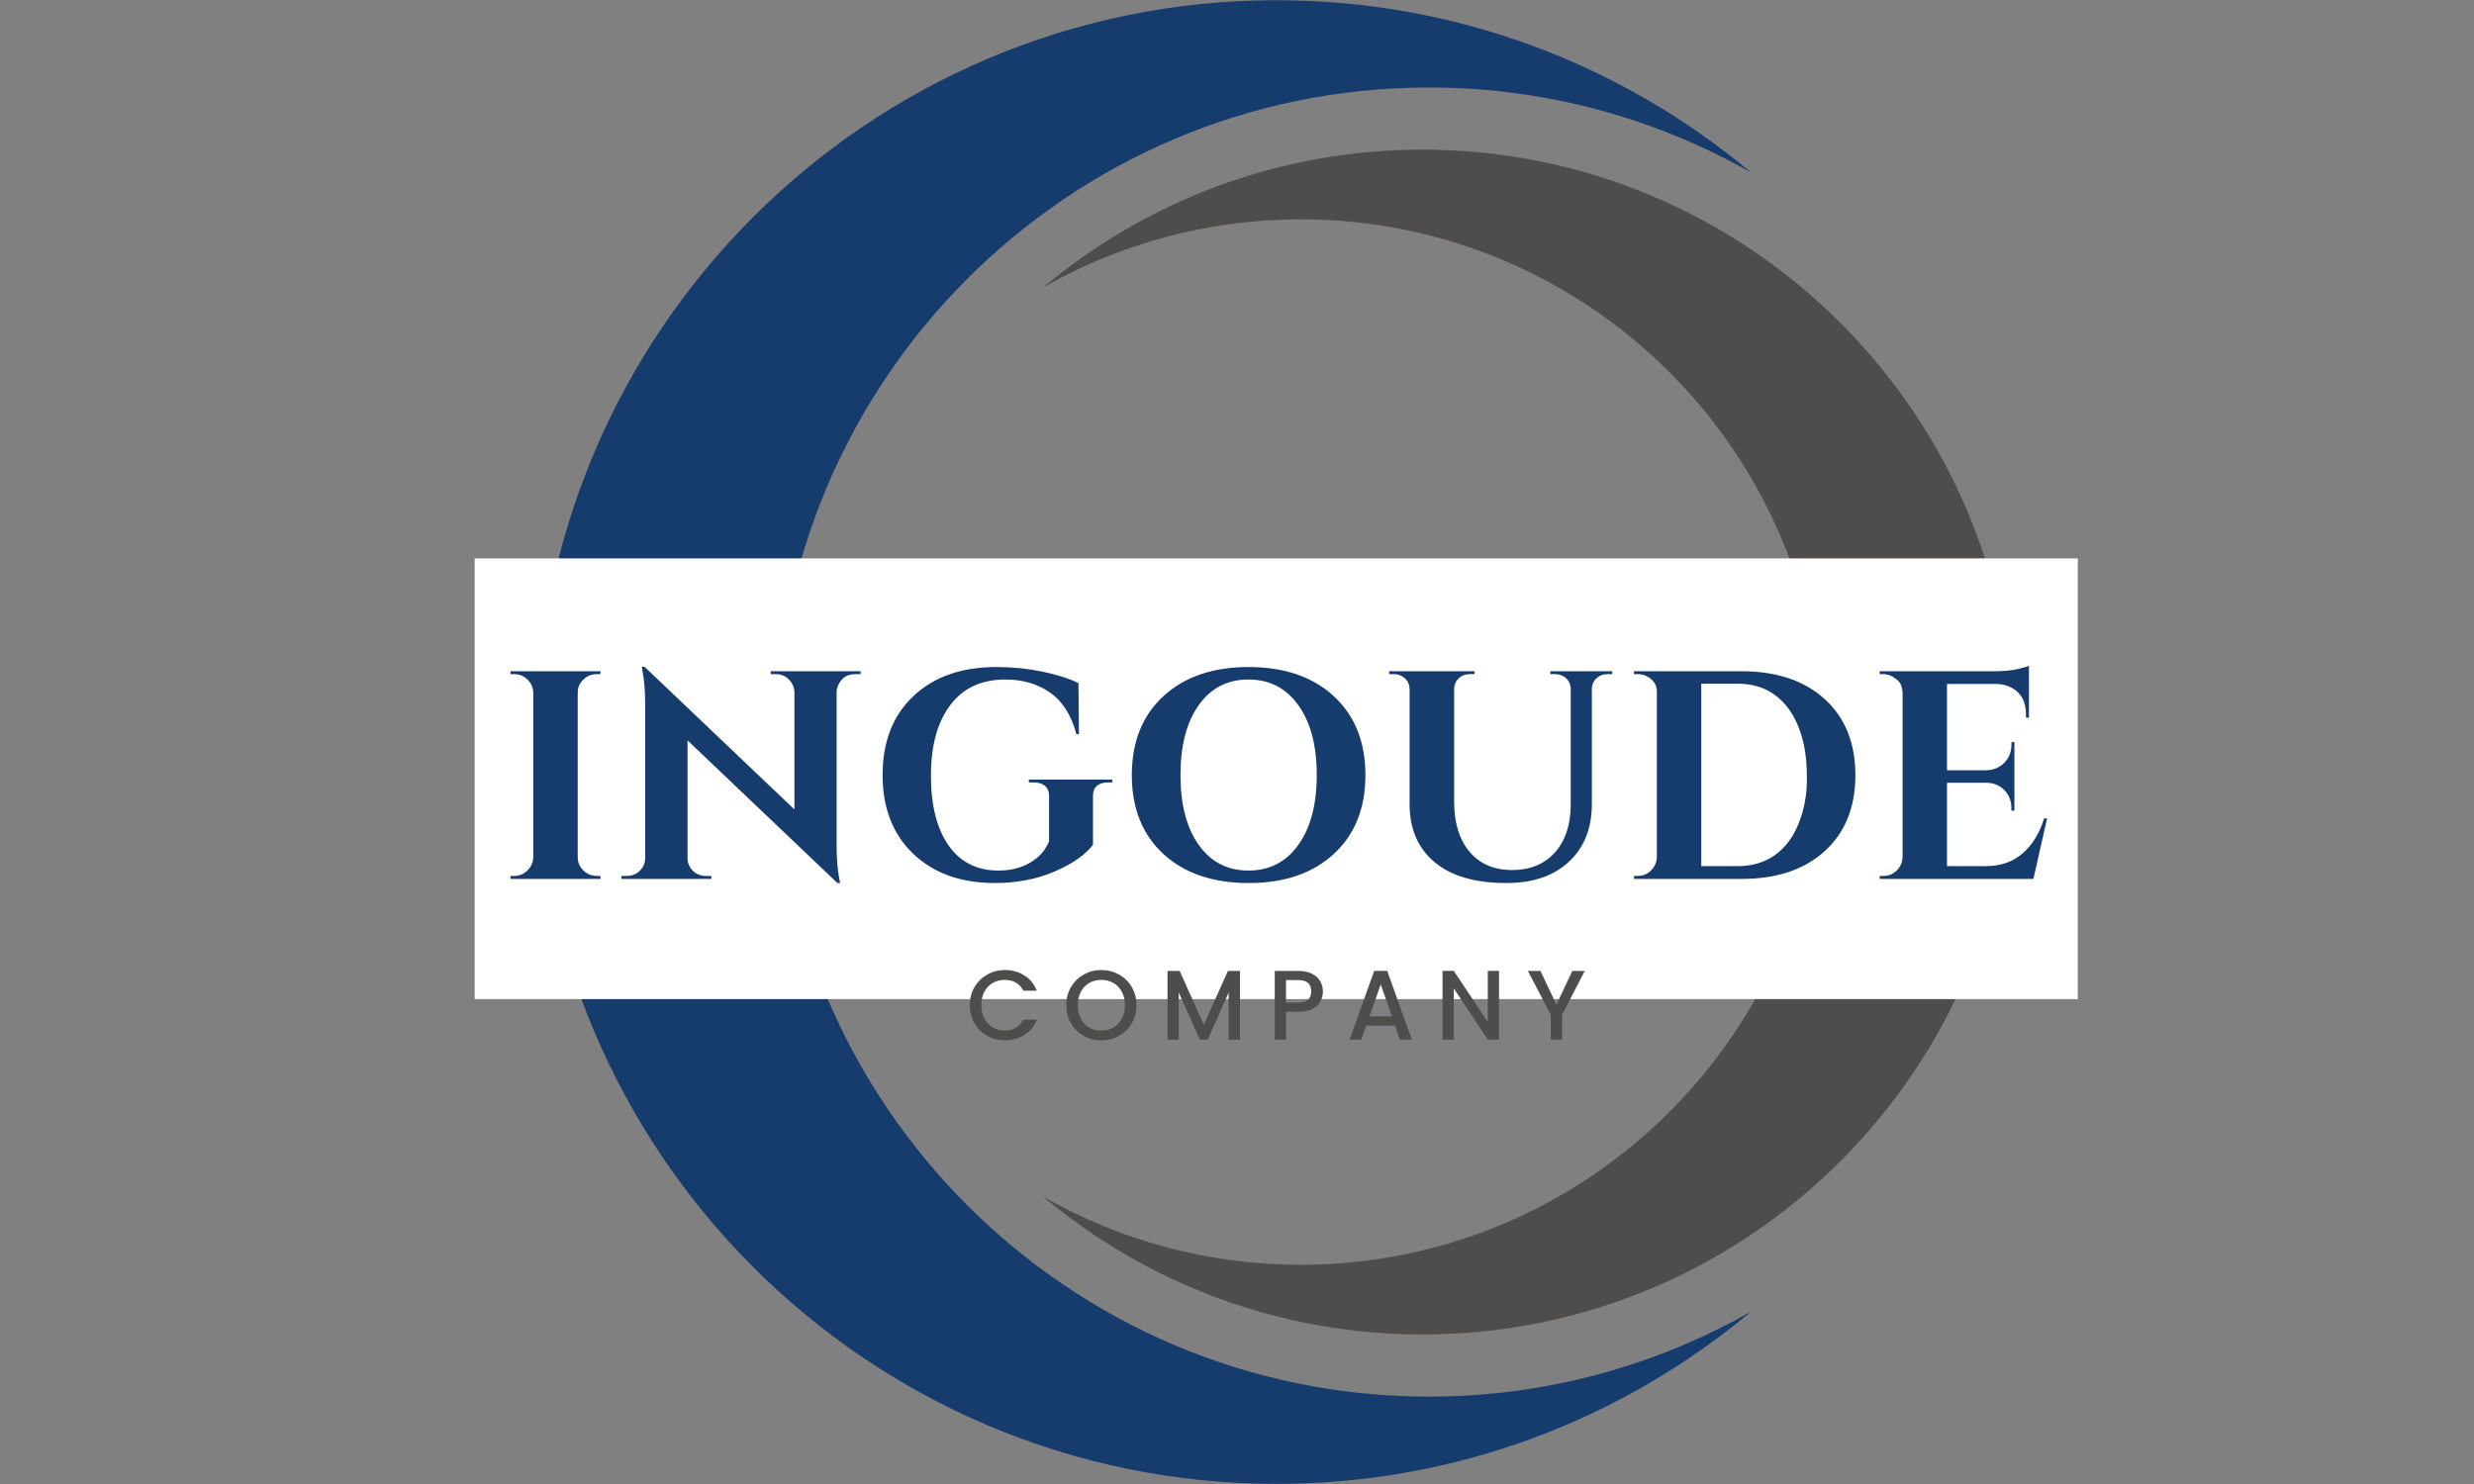 <svg xmlns="http://www.w3.org/2000/svg" xmlns:xlink="http://www.w3.org/1999/xlink" width="500" zoomAndPan="magnify" viewBox="0 0 375 225" height="300" preserveAspectRatio="xMidYMid meet" version="1.0"><rect x="0" y="0" width="375" height="225" fill="#808080" stroke="none"/><defs><g/><clipPath id="8e5c68d970"><path d="M 81.23 0 L 266 0 L 266 225 L 81.23 225 Z M 81.23 0 " clip-rule="nonzero"/></clipPath><clipPath id="3c719412d9"><path d="M 158 22 L 305.312 22 L 305.312 203 L 158 203 Z M 158 22 " clip-rule="nonzero"/></clipPath><clipPath id="ebd631e736"><path d="M 71.949 84.656 L 314.945 84.656 L 314.945 151.484 L 71.949 151.484 Z M 71.949 84.656 " clip-rule="nonzero"/></clipPath></defs><g clip-path="url(#8e5c68d970)"><path fill="#163b6d" d="M 216.609 211.75 C 161.891 211.75 117.535 167.316 117.535 112.508 C 117.535 57.699 161.891 13.266 216.609 13.266 C 234.363 13.266 251.016 17.969 265.426 26.164 C 245.941 9.859 220.863 0.035 193.492 0.035 C 131.48 0.035 81.207 50.391 81.207 112.508 C 81.207 174.625 131.48 224.98 193.492 224.98 C 220.863 224.98 245.941 215.156 265.426 198.852 C 251.016 207.047 234.363 211.75 216.609 211.75 " fill-opacity="1" fill-rule="nonzero"/></g><g clip-path="url(#3c719412d9)"><path fill="#4f4c4c" d="M 197.141 191.762 C 240.836 191.762 276.262 156.277 276.262 112.508 C 276.262 68.738 240.836 33.254 197.141 33.254 C 182.965 33.254 169.664 37.012 158.156 43.551 C 173.715 30.531 193.742 22.688 215.602 22.688 C 265.125 22.688 305.27 62.902 305.27 112.508 C 305.27 162.113 265.125 202.328 215.602 202.328 C 193.742 202.328 173.715 194.484 158.156 181.461 C 169.664 188.004 182.965 191.762 197.141 191.762 " fill-opacity="1" fill-rule="nonzero"/></g><g clip-path="url(#ebd631e736)"><path fill="#ffffff" d="M 71.949 84.656 L 314.973 84.656 L 314.973 151.484 L 71.949 151.484 Z M 71.949 84.656 " fill-opacity="1" fill-rule="nonzero"/></g><g fill="#163b6d" fill-opacity="1"><g transform="translate(75.476, 133.258)"><g><path d="M 2.469 -0.453 C 3.25 -0.453 3.914 -0.727 4.469 -1.281 C 5.031 -1.832 5.328 -2.5 5.359 -3.281 L 5.359 -28.25 C 5.328 -29.031 5.031 -29.691 4.469 -30.234 C 3.914 -30.773 3.25 -31.047 2.469 -31.047 L 1.891 -31.047 L 1.891 -31.484 L 15.562 -31.484 L 15.516 -31.047 L 14.984 -31.047 C 14.203 -31.047 13.523 -30.773 12.953 -30.234 C 12.379 -29.691 12.094 -29.031 12.094 -28.25 L 12.094 -3.281 C 12.094 -2.5 12.379 -1.832 12.953 -1.281 C 13.523 -0.727 14.203 -0.453 14.984 -0.453 L 15.516 -0.453 L 15.562 0 L 1.891 0 L 1.891 -0.453 Z M 2.469 -0.453 "/></g></g></g><g fill="#163b6d" fill-opacity="1"><g transform="translate(92.84, 133.258)"><g><path d="M 36.75 -31.047 C 35.695 -31.047 34.906 -30.594 34.375 -29.688 C 34.133 -29.301 34 -28.852 33.969 -28.344 L 33.969 -5.125 C 33.969 -3.113 34.102 -1.422 34.375 -0.047 L 34.5 0.625 L 34.094 0.625 L 11.375 -21 L 11.375 -3.156 C 11.375 -2.406 11.645 -1.766 12.188 -1.234 C 12.727 -0.711 13.375 -0.453 14.125 -0.453 L 14.984 -0.453 L 14.984 0 L 1.344 0 L 1.344 -0.453 L 2.156 -0.453 C 2.938 -0.453 3.598 -0.711 4.141 -1.234 C 4.68 -1.766 4.953 -2.414 4.953 -3.188 L 4.953 -26.547 C 4.953 -28.523 4.816 -30.172 4.547 -31.484 L 4.453 -32.156 L 4.859 -32.156 L 27.578 -10.531 L 27.578 -28.297 C 27.547 -29.078 27.258 -29.727 26.719 -30.25 C 26.176 -30.781 25.531 -31.047 24.781 -31.047 L 23.984 -31.047 L 23.984 -31.484 L 37.609 -31.484 L 37.609 -31.047 Z M 36.75 -31.047 "/></g></g></g><g fill="#163b6d" fill-opacity="1"><g transform="translate(131.749, 133.258)"><g><path d="M 19.031 0.625 C 13.906 0.625 9.789 -0.848 6.688 -3.797 C 3.582 -6.754 2.031 -10.742 2.031 -15.766 C 2.031 -20.785 3.582 -24.766 6.688 -27.703 C 9.789 -30.648 13.992 -32.125 19.297 -32.125 C 21.691 -32.125 24.016 -31.891 26.266 -31.422 C 28.516 -30.953 30.332 -30.375 31.719 -29.688 L 31.797 -21.953 L 31.406 -21.953 C 30.625 -24.859 29.285 -26.961 27.391 -28.266 C 25.504 -29.578 23.254 -30.234 20.641 -30.234 C 17.016 -30.234 14.227 -28.938 12.281 -26.344 C 10.332 -23.75 9.359 -20.191 9.359 -15.672 C 9.359 -11.16 10.25 -7.629 12.031 -5.078 C 13.812 -2.535 16.336 -1.266 19.609 -1.266 C 21.984 -1.266 23.961 -1.938 25.547 -3.281 C 26.328 -3.969 26.898 -4.781 27.266 -5.719 L 27.266 -12.594 C 27.266 -13.25 27.062 -13.75 26.656 -14.094 C 26.25 -14.445 25.672 -14.625 24.922 -14.625 L 24.203 -14.625 L 24.203 -15.062 L 36.844 -15.062 L 36.844 -14.625 L 36.172 -14.625 C 35.453 -14.625 34.895 -14.445 34.5 -14.094 C 34.113 -13.75 33.922 -13.25 33.922 -12.594 L 33.922 -5.172 C 32.742 -3.641 30.805 -2.289 28.109 -1.125 C 25.41 0.039 22.383 0.625 19.031 0.625 Z M 19.031 0.625 "/></g></g></g><g fill="#163b6d" fill-opacity="1"><g transform="translate(169.355, 133.258)"><g><path d="M 6.984 -27.703 C 10.18 -30.648 14.488 -32.125 19.906 -32.125 C 25.32 -32.125 29.625 -30.648 32.812 -27.703 C 36.008 -24.766 37.609 -20.773 37.609 -15.734 C 37.609 -10.703 36.008 -6.719 32.812 -3.781 C 29.625 -0.844 25.32 0.625 19.906 0.625 C 14.488 0.625 10.18 -0.844 6.984 -3.781 C 3.797 -6.719 2.203 -10.703 2.203 -15.734 C 2.203 -20.773 3.797 -24.766 6.984 -27.703 Z M 12.344 -5.156 C 14.188 -2.562 16.695 -1.266 19.875 -1.266 C 23.062 -1.266 25.582 -2.562 27.438 -5.156 C 29.301 -7.75 30.234 -11.281 30.234 -15.75 C 30.234 -20.219 29.301 -23.75 27.438 -26.344 C 25.582 -28.938 23.062 -30.234 19.875 -30.234 C 16.695 -30.234 14.188 -28.938 12.344 -26.344 C 10.5 -23.75 9.578 -20.219 9.578 -15.75 C 9.578 -11.281 10.5 -7.75 12.344 -5.156 Z M 12.344 -5.156 "/></g></g></g><g fill="#163b6d" fill-opacity="1"><g transform="translate(208.85, 133.258)"><g><path d="M 35.531 -31.047 L 34.766 -31.047 C 34.141 -31.047 33.602 -30.844 33.156 -30.438 C 32.707 -30.031 32.469 -29.523 32.438 -28.922 L 32.438 -11.375 C 32.438 -7.688 31.281 -4.766 28.969 -2.609 C 26.656 -0.453 23.492 0.625 19.484 0.625 C 14.742 0.625 11.113 -0.43 8.594 -2.547 C 6.07 -4.66 4.812 -7.594 4.812 -11.344 L 4.812 -28.797 C 4.781 -29.691 4.375 -30.348 3.594 -30.766 C 3.238 -30.953 2.848 -31.047 2.422 -31.047 L 1.703 -31.047 L 1.703 -31.484 L 14.672 -31.484 L 14.672 -31.047 L 13.938 -31.047 C 13.281 -31.047 12.727 -30.844 12.281 -30.438 C 11.832 -30.031 11.594 -29.508 11.562 -28.875 L 11.562 -11.703 C 11.562 -8.516 12.336 -5.988 13.891 -4.125 C 15.453 -2.27 17.598 -1.344 20.328 -1.344 C 23.055 -1.344 25.211 -2.219 26.797 -3.969 C 28.391 -5.727 29.203 -8.109 29.234 -11.109 L 29.234 -28.875 C 29.18 -29.75 28.781 -30.379 28.031 -30.766 C 27.664 -30.953 27.273 -31.047 26.859 -31.047 L 26.141 -31.047 L 26.141 -31.484 L 35.531 -31.484 Z M 35.531 -31.047 "/></g></g></g><g fill="#163b6d" fill-opacity="1"><g transform="translate(245.78, 133.258)"><g><path d="M 18.219 -31.484 C 23.531 -31.484 27.727 -30.07 30.812 -27.25 C 33.906 -24.438 35.453 -20.598 35.453 -15.734 C 35.453 -10.879 33.906 -7.039 30.812 -4.219 C 27.727 -1.406 23.531 0 18.219 0 L 1.891 0 L 1.891 -0.453 L 2.469 -0.453 C 3.25 -0.453 3.914 -0.727 4.469 -1.281 C 5.031 -1.832 5.328 -2.5 5.359 -3.281 L 5.359 -28.469 C 5.359 -29.195 5.062 -29.805 4.469 -30.297 C 3.883 -30.797 3.219 -31.047 2.469 -31.047 L 1.891 -31.047 L 1.891 -31.484 Z M 17.641 -1.938 C 19.797 -1.938 21.66 -2.488 23.234 -3.594 C 24.805 -4.707 26.008 -6.305 26.844 -8.391 C 27.688 -10.473 28.109 -12.742 28.109 -15.203 C 28.109 -17.66 27.859 -19.75 27.359 -21.469 C 26.867 -23.195 26.176 -24.66 25.281 -25.859 C 23.414 -28.348 20.867 -29.594 17.641 -29.594 L 12.094 -29.594 L 12.094 -1.938 Z M 17.641 -1.938 "/></g></g></g><g fill="#163b6d" fill-opacity="1"><g transform="translate(283.026, 133.258)"><g><path d="M 2.469 -0.453 C 3.25 -0.453 3.914 -0.727 4.469 -1.281 C 5.031 -1.832 5.328 -2.5 5.359 -3.281 L 5.359 -28.344 C 5.297 -29.125 5.066 -29.691 4.672 -30.047 C 3.953 -30.711 3.219 -31.047 2.469 -31.047 L 1.891 -31.047 L 1.891 -31.484 L 19.125 -31.484 C 20.594 -31.484 21.805 -31.594 22.766 -31.812 C 23.723 -32.039 24.305 -32.203 24.516 -32.297 L 24.516 -24.422 L 24.062 -24.469 L 24.062 -24.969 C 24.062 -26.82 23.375 -28.141 22 -28.922 C 21.332 -29.316 20.551 -29.531 19.656 -29.562 L 12.094 -29.562 L 12.094 -16.469 L 18.031 -16.469 C 19.145 -16.5 20.062 -16.879 20.781 -17.609 C 21.5 -18.348 21.859 -19.254 21.859 -20.328 L 21.859 -20.734 L 22.312 -20.734 L 22.312 -10.344 L 21.859 -10.344 L 21.859 -10.703 C 21.859 -11.816 21.504 -12.734 20.797 -13.453 C 20.098 -14.172 19.207 -14.547 18.125 -14.578 L 12.094 -14.578 L 12.094 -1.938 L 18 -1.938 C 20.188 -1.938 22.02 -2.566 23.5 -3.828 C 24.988 -5.086 26.094 -6.867 26.812 -9.172 L 27.266 -9.172 L 25.188 0 L 1.891 0 L 1.891 -0.453 Z M 2.469 -0.453 "/></g></g></g><g fill="#4f4c4c" fill-opacity="1"><g transform="translate(146.437, 157.633)"><g><path d="M 0.562 -5.234 C 0.562 -6.254 0.797 -7.164 1.266 -7.969 C 1.742 -8.781 2.391 -9.414 3.203 -9.875 C 4.016 -10.332 4.906 -10.562 5.875 -10.562 C 6.988 -10.562 7.977 -10.285 8.844 -9.734 C 9.707 -9.191 10.332 -8.422 10.719 -7.422 L 8.672 -7.422 C 8.398 -7.973 8.023 -8.383 7.547 -8.656 C 7.066 -8.926 6.508 -9.062 5.875 -9.062 C 5.188 -9.062 4.57 -8.906 4.031 -8.594 C 3.488 -8.281 3.066 -7.832 2.766 -7.25 C 2.461 -6.676 2.312 -6.004 2.312 -5.234 C 2.312 -4.461 2.461 -3.785 2.766 -3.203 C 3.066 -2.629 3.488 -2.18 4.031 -1.859 C 4.57 -1.547 5.188 -1.391 5.875 -1.391 C 6.508 -1.391 7.066 -1.523 7.547 -1.797 C 8.023 -2.066 8.398 -2.477 8.672 -3.031 L 10.719 -3.031 C 10.332 -2.031 9.707 -1.258 8.844 -0.719 C 7.977 -0.176 6.988 0.094 5.875 0.094 C 4.895 0.094 4 -0.133 3.188 -0.594 C 2.383 -1.051 1.742 -1.68 1.266 -2.484 C 0.797 -3.297 0.562 -4.211 0.562 -5.234 Z M 0.562 -5.234 "/></g></g></g><g fill="#4f4c4c" fill-opacity="1"><g transform="translate(161.058, 157.633)"><g><path d="M 5.875 0.109 C 4.906 0.109 4.016 -0.117 3.203 -0.578 C 2.391 -1.035 1.742 -1.672 1.266 -2.484 C 0.797 -3.297 0.562 -4.211 0.562 -5.234 C 0.562 -6.254 0.797 -7.164 1.266 -7.969 C 1.742 -8.781 2.391 -9.414 3.203 -9.875 C 4.016 -10.332 4.906 -10.562 5.875 -10.562 C 6.852 -10.562 7.75 -10.332 8.562 -9.875 C 9.383 -9.414 10.031 -8.781 10.5 -7.969 C 10.969 -7.164 11.203 -6.254 11.203 -5.234 C 11.203 -4.211 10.969 -3.297 10.5 -2.484 C 10.031 -1.672 9.383 -1.035 8.562 -0.578 C 7.75 -0.117 6.852 0.109 5.875 0.109 Z M 5.875 -1.375 C 6.57 -1.375 7.188 -1.531 7.719 -1.844 C 8.258 -2.164 8.68 -2.617 8.984 -3.203 C 9.297 -3.785 9.453 -4.461 9.453 -5.234 C 9.453 -6.004 9.297 -6.676 8.984 -7.25 C 8.68 -7.832 8.258 -8.281 7.719 -8.594 C 7.188 -8.906 6.57 -9.062 5.875 -9.062 C 5.188 -9.062 4.57 -8.906 4.031 -8.594 C 3.488 -8.281 3.066 -7.832 2.766 -7.25 C 2.461 -6.676 2.312 -6.004 2.312 -5.234 C 2.312 -4.461 2.461 -3.785 2.766 -3.203 C 3.066 -2.617 3.488 -2.164 4.031 -1.844 C 4.57 -1.531 5.188 -1.375 5.875 -1.375 Z M 5.875 -1.375 "/></g></g></g><g fill="#4f4c4c" fill-opacity="1"><g transform="translate(175.843, 157.633)"><g><path d="M 12.109 -10.422 L 12.109 0 L 10.391 0 L 10.391 -7.141 L 7.219 0 L 6.031 0 L 2.828 -7.141 L 2.828 0 L 1.125 0 L 1.125 -10.422 L 2.969 -10.422 L 6.625 -2.25 L 10.281 -10.422 Z M 12.109 -10.422 "/></g></g></g><g fill="#4f4c4c" fill-opacity="1"><g transform="translate(192.098, 157.633)"><g><path d="M 8.422 -7.312 C 8.422 -6.789 8.297 -6.289 8.047 -5.812 C 7.797 -5.344 7.395 -4.961 6.844 -4.672 C 6.289 -4.379 5.582 -4.234 4.719 -4.234 L 2.828 -4.234 L 2.828 0 L 1.125 0 L 1.125 -10.422 L 4.719 -10.422 C 5.52 -10.422 6.195 -10.281 6.75 -10 C 7.312 -9.727 7.727 -9.359 8 -8.891 C 8.281 -8.422 8.422 -7.895 8.422 -7.312 Z M 4.719 -5.625 C 5.375 -5.625 5.859 -5.77 6.172 -6.062 C 6.492 -6.363 6.656 -6.781 6.656 -7.312 C 6.656 -8.457 6.008 -9.031 4.719 -9.031 L 2.828 -9.031 L 2.828 -5.625 Z M 4.719 -5.625 "/></g></g></g><g fill="#4f4c4c" fill-opacity="1"><g transform="translate(204.049, 157.633)"><g><path d="M 7.406 -2.125 L 3.047 -2.125 L 2.297 0 L 0.516 0 L 4.25 -10.438 L 6.219 -10.438 L 9.953 0 L 8.156 0 Z M 6.938 -3.531 L 5.234 -8.375 L 3.531 -3.531 Z M 6.938 -3.531 "/></g></g></g><g fill="#4f4c4c" fill-opacity="1"><g transform="translate(217.53, 157.633)"><g><path d="M 9.688 0 L 7.984 0 L 2.828 -7.781 L 2.828 0 L 1.125 0 L 1.125 -10.438 L 2.828 -10.438 L 7.984 -2.672 L 7.984 -10.438 L 9.688 -10.438 Z M 9.688 0 "/></g></g></g><g fill="#4f4c4c" fill-opacity="1"><g transform="translate(231.371, 157.633)"><g><path d="M 8.844 -10.422 L 5.406 -3.781 L 5.406 0 L 3.688 0 L 3.688 -3.781 L 0.219 -10.422 L 2.125 -10.422 L 4.547 -5.312 L 6.953 -10.422 Z M 8.844 -10.422 "/></g></g></g></svg>